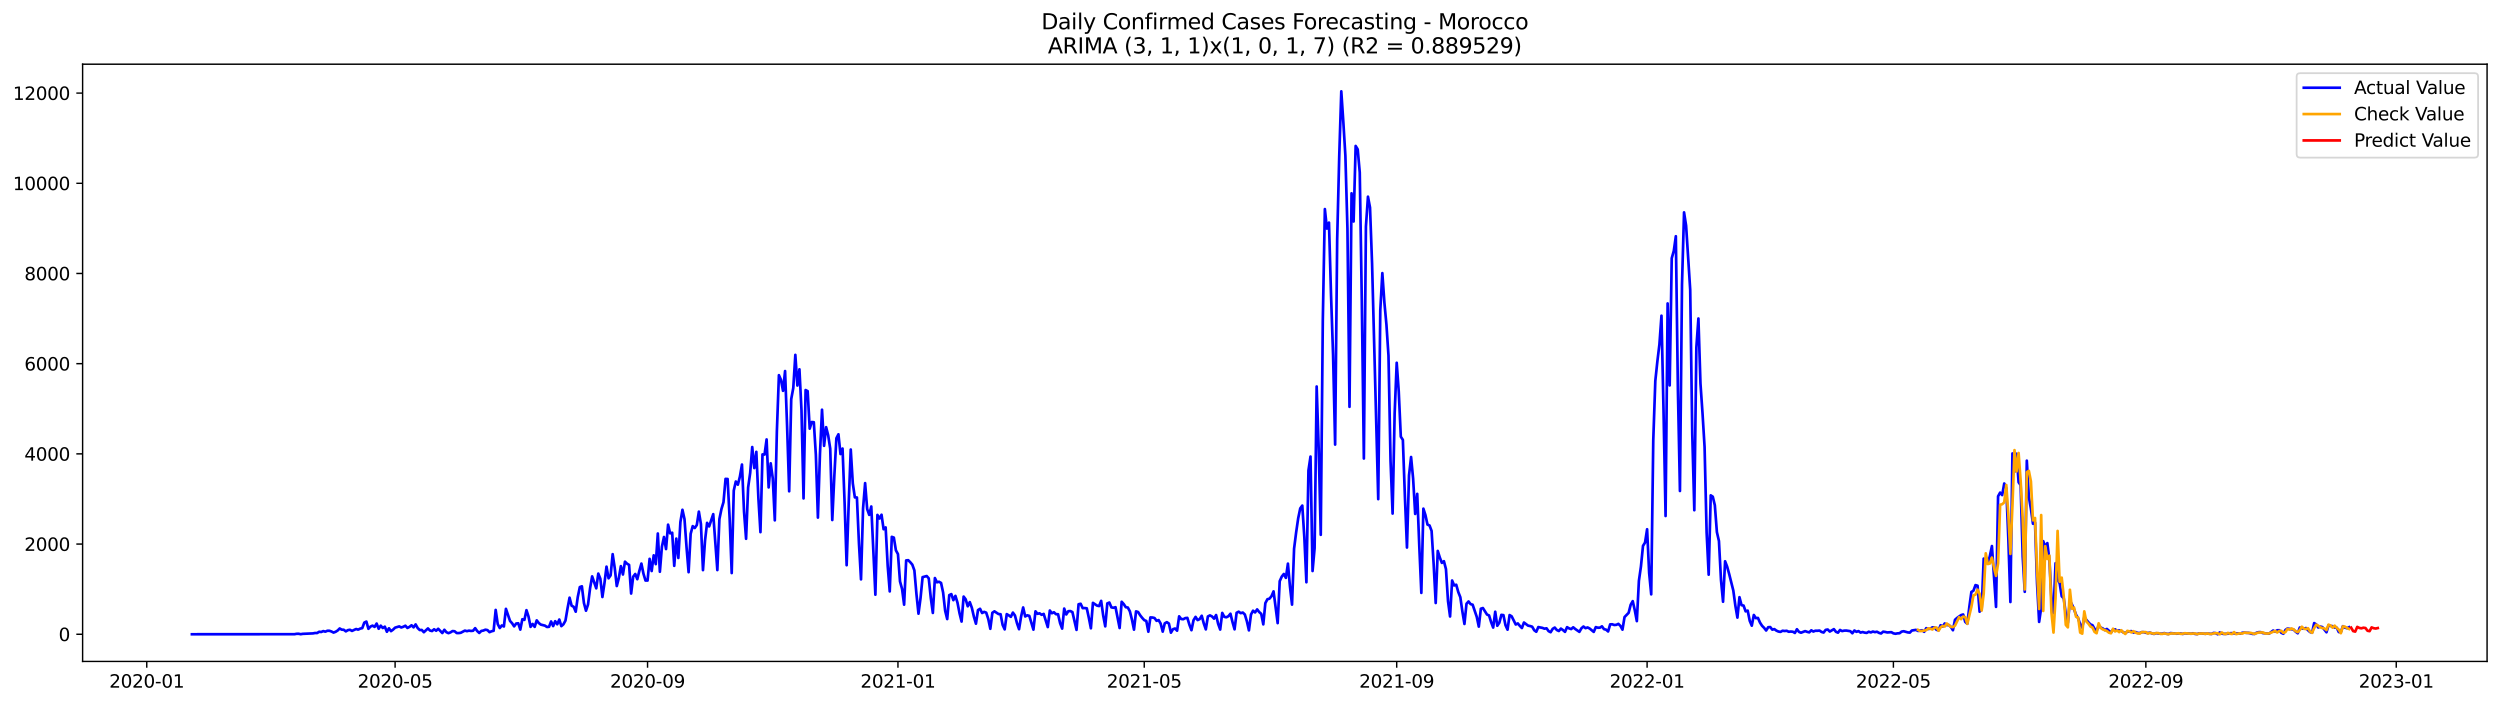 <?xml version="1.0" encoding="utf-8" standalone="no"?>
<!DOCTYPE svg PUBLIC "-//W3C//DTD SVG 1.1//EN"
  "http://www.w3.org/Graphics/SVG/1.1/DTD/svg11.dtd">
<svg xmlns:xlink="http://www.w3.org/1999/xlink" width="1392.412pt" height="392.274pt" viewBox="0 0 1392.412 392.274" xmlns="http://www.w3.org/2000/svg" version="1.1">
 <defs>
  <style type="text/css">*{stroke-linejoin: round; stroke-linecap: butt}</style>
 </defs>
 <g id="figure_1">
  <g id="patch_1">
   <path d="M 0 392.274 
L 1392.412 392.274 
L 1392.412 0 
L 0 0 
z
" style="fill: #ffffff"/>
  </g>
  <g id="axes_1">
   <g id="patch_2">
    <path d="M 46.013 368.396 
L 1385.213 368.396 
L 1385.213 35.755 
L 46.013 35.755 
z
" style="fill: #ffffff"/>
   </g>
   <g id="matplotlib.axis_1">
    <g id="xtick_1">
     <g id="line2d_1">
      <defs>
       <path id="ma3144eddbb" d="M 0 0 
L 0 3.5 
" style="stroke: #000000; stroke-width: 0.8"/>
      </defs>
      <g>
       <use xlink:href="#ma3144eddbb" x="81.736" y="368.396" style="stroke: #000000; stroke-width: 0.8"/>
      </g>
     </g>
     <g id="text_1">
      <!-- 2020-01 -->
      <g transform="translate(60.845 382.994)scale(0.1 -0.1)">
       <defs>
        <path id="DejaVuSans-32" d="M 1228 531 
L 3431 531 
L 3431 0 
L 469 0 
L 469 531 
Q 828 903 1448 1529 
Q 2069 2156 2228 2338 
Q 2531 2678 2651 2914 
Q 2772 3150 2772 3378 
Q 2772 3750 2511 3984 
Q 2250 4219 1831 4219 
Q 1534 4219 1204 4116 
Q 875 4013 500 3803 
L 500 4441 
Q 881 4594 1212 4672 
Q 1544 4750 1819 4750 
Q 2544 4750 2975 4387 
Q 3406 4025 3406 3419 
Q 3406 3131 3298 2873 
Q 3191 2616 2906 2266 
Q 2828 2175 2409 1742 
Q 1991 1309 1228 531 
z
" transform="scale(0.016)"/>
        <path id="DejaVuSans-30" d="M 2034 4250 
Q 1547 4250 1301 3770 
Q 1056 3291 1056 2328 
Q 1056 1369 1301 889 
Q 1547 409 2034 409 
Q 2525 409 2770 889 
Q 3016 1369 3016 2328 
Q 3016 3291 2770 3770 
Q 2525 4250 2034 4250 
z
M 2034 4750 
Q 2819 4750 3233 4129 
Q 3647 3509 3647 2328 
Q 3647 1150 3233 529 
Q 2819 -91 2034 -91 
Q 1250 -91 836 529 
Q 422 1150 422 2328 
Q 422 3509 836 4129 
Q 1250 4750 2034 4750 
z
" transform="scale(0.016)"/>
        <path id="DejaVuSans-2d" d="M 313 2009 
L 1997 2009 
L 1997 1497 
L 313 1497 
L 313 2009 
z
" transform="scale(0.016)"/>
        <path id="DejaVuSans-31" d="M 794 531 
L 1825 531 
L 1825 4091 
L 703 3866 
L 703 4441 
L 1819 4666 
L 2450 4666 
L 2450 531 
L 3481 531 
L 3481 0 
L 794 0 
L 794 531 
z
" transform="scale(0.016)"/>
       </defs>
       <use xlink:href="#DejaVuSans-32"/>
       <use xlink:href="#DejaVuSans-30" x="63.623"/>
       <use xlink:href="#DejaVuSans-32" x="127.246"/>
       <use xlink:href="#DejaVuSans-30" x="190.869"/>
       <use xlink:href="#DejaVuSans-2d" x="254.492"/>
       <use xlink:href="#DejaVuSans-30" x="290.576"/>
       <use xlink:href="#DejaVuSans-31" x="354.199"/>
      </g>
     </g>
    </g>
    <g id="xtick_2">
     <g id="line2d_2">
      <g>
       <use xlink:href="#ma3144eddbb" x="220.057" y="368.396" style="stroke: #000000; stroke-width: 0.8"/>
      </g>
     </g>
     <g id="text_2">
      <!-- 2020-05 -->
      <g transform="translate(199.166 382.994)scale(0.1 -0.1)">
       <defs>
        <path id="DejaVuSans-35" d="M 691 4666 
L 3169 4666 
L 3169 4134 
L 1269 4134 
L 1269 2991 
Q 1406 3038 1543 3061 
Q 1681 3084 1819 3084 
Q 2600 3084 3056 2656 
Q 3513 2228 3513 1497 
Q 3513 744 3044 326 
Q 2575 -91 1722 -91 
Q 1428 -91 1123 -41 
Q 819 9 494 109 
L 494 744 
Q 775 591 1075 516 
Q 1375 441 1709 441 
Q 2250 441 2565 725 
Q 2881 1009 2881 1497 
Q 2881 1984 2565 2268 
Q 2250 2553 1709 2553 
Q 1456 2553 1204 2497 
Q 953 2441 691 2322 
L 691 4666 
z
" transform="scale(0.016)"/>
       </defs>
       <use xlink:href="#DejaVuSans-32"/>
       <use xlink:href="#DejaVuSans-30" x="63.623"/>
       <use xlink:href="#DejaVuSans-32" x="127.246"/>
       <use xlink:href="#DejaVuSans-30" x="190.869"/>
       <use xlink:href="#DejaVuSans-2d" x="254.492"/>
       <use xlink:href="#DejaVuSans-30" x="290.576"/>
       <use xlink:href="#DejaVuSans-35" x="354.199"/>
      </g>
     </g>
    </g>
    <g id="xtick_3">
     <g id="line2d_3">
      <g>
       <use xlink:href="#ma3144eddbb" x="360.664" y="368.396" style="stroke: #000000; stroke-width: 0.8"/>
      </g>
     </g>
     <g id="text_3">
      <!-- 2020-09 -->
      <g transform="translate(339.773 382.994)scale(0.1 -0.1)">
       <defs>
        <path id="DejaVuSans-39" d="M 703 97 
L 703 672 
Q 941 559 1184 500 
Q 1428 441 1663 441 
Q 2288 441 2617 861 
Q 2947 1281 2994 2138 
Q 2813 1869 2534 1725 
Q 2256 1581 1919 1581 
Q 1219 1581 811 2004 
Q 403 2428 403 3163 
Q 403 3881 828 4315 
Q 1253 4750 1959 4750 
Q 2769 4750 3195 4129 
Q 3622 3509 3622 2328 
Q 3622 1225 3098 567 
Q 2575 -91 1691 -91 
Q 1453 -91 1209 -44 
Q 966 3 703 97 
z
M 1959 2075 
Q 2384 2075 2632 2365 
Q 2881 2656 2881 3163 
Q 2881 3666 2632 3958 
Q 2384 4250 1959 4250 
Q 1534 4250 1286 3958 
Q 1038 3666 1038 3163 
Q 1038 2656 1286 2365 
Q 1534 2075 1959 2075 
z
" transform="scale(0.016)"/>
       </defs>
       <use xlink:href="#DejaVuSans-32"/>
       <use xlink:href="#DejaVuSans-30" x="63.623"/>
       <use xlink:href="#DejaVuSans-32" x="127.246"/>
       <use xlink:href="#DejaVuSans-30" x="190.869"/>
       <use xlink:href="#DejaVuSans-2d" x="254.492"/>
       <use xlink:href="#DejaVuSans-30" x="290.576"/>
       <use xlink:href="#DejaVuSans-39" x="354.199"/>
      </g>
     </g>
    </g>
    <g id="xtick_4">
     <g id="line2d_4">
      <g>
       <use xlink:href="#ma3144eddbb" x="500.129" y="368.396" style="stroke: #000000; stroke-width: 0.8"/>
      </g>
     </g>
     <g id="text_4">
      <!-- 2021-01 -->
      <g transform="translate(479.237 382.994)scale(0.1 -0.1)">
       <use xlink:href="#DejaVuSans-32"/>
       <use xlink:href="#DejaVuSans-30" x="63.623"/>
       <use xlink:href="#DejaVuSans-32" x="127.246"/>
       <use xlink:href="#DejaVuSans-31" x="190.869"/>
       <use xlink:href="#DejaVuSans-2d" x="254.492"/>
       <use xlink:href="#DejaVuSans-30" x="290.576"/>
       <use xlink:href="#DejaVuSans-31" x="354.199"/>
      </g>
     </g>
    </g>
    <g id="xtick_5">
     <g id="line2d_5">
      <g>
       <use xlink:href="#ma3144eddbb" x="637.307" y="368.396" style="stroke: #000000; stroke-width: 0.8"/>
      </g>
     </g>
     <g id="text_5">
      <!-- 2021-05 -->
      <g transform="translate(616.415 382.994)scale(0.1 -0.1)">
       <use xlink:href="#DejaVuSans-32"/>
       <use xlink:href="#DejaVuSans-30" x="63.623"/>
       <use xlink:href="#DejaVuSans-32" x="127.246"/>
       <use xlink:href="#DejaVuSans-31" x="190.869"/>
       <use xlink:href="#DejaVuSans-2d" x="254.492"/>
       <use xlink:href="#DejaVuSans-30" x="290.576"/>
       <use xlink:href="#DejaVuSans-35" x="354.199"/>
      </g>
     </g>
    </g>
    <g id="xtick_6">
     <g id="line2d_6">
      <g>
       <use xlink:href="#ma3144eddbb" x="777.914" y="368.396" style="stroke: #000000; stroke-width: 0.8"/>
      </g>
     </g>
     <g id="text_6">
      <!-- 2021-09 -->
      <g transform="translate(757.023 382.994)scale(0.1 -0.1)">
       <use xlink:href="#DejaVuSans-32"/>
       <use xlink:href="#DejaVuSans-30" x="63.623"/>
       <use xlink:href="#DejaVuSans-32" x="127.246"/>
       <use xlink:href="#DejaVuSans-31" x="190.869"/>
       <use xlink:href="#DejaVuSans-2d" x="254.492"/>
       <use xlink:href="#DejaVuSans-30" x="290.576"/>
       <use xlink:href="#DejaVuSans-39" x="354.199"/>
      </g>
     </g>
    </g>
    <g id="xtick_7">
     <g id="line2d_7">
      <g>
       <use xlink:href="#ma3144eddbb" x="917.378" y="368.396" style="stroke: #000000; stroke-width: 0.8"/>
      </g>
     </g>
     <g id="text_7">
      <!-- 2022-01 -->
      <g transform="translate(896.487 382.994)scale(0.1 -0.1)">
       <use xlink:href="#DejaVuSans-32"/>
       <use xlink:href="#DejaVuSans-30" x="63.623"/>
       <use xlink:href="#DejaVuSans-32" x="127.246"/>
       <use xlink:href="#DejaVuSans-32" x="190.869"/>
       <use xlink:href="#DejaVuSans-2d" x="254.492"/>
       <use xlink:href="#DejaVuSans-30" x="290.576"/>
       <use xlink:href="#DejaVuSans-31" x="354.199"/>
      </g>
     </g>
    </g>
    <g id="xtick_8">
     <g id="line2d_8">
      <g>
       <use xlink:href="#ma3144eddbb" x="1054.556" y="368.396" style="stroke: #000000; stroke-width: 0.8"/>
      </g>
     </g>
     <g id="text_8">
      <!-- 2022-05 -->
      <g transform="translate(1033.665 382.994)scale(0.1 -0.1)">
       <use xlink:href="#DejaVuSans-32"/>
       <use xlink:href="#DejaVuSans-30" x="63.623"/>
       <use xlink:href="#DejaVuSans-32" x="127.246"/>
       <use xlink:href="#DejaVuSans-32" x="190.869"/>
       <use xlink:href="#DejaVuSans-2d" x="254.492"/>
       <use xlink:href="#DejaVuSans-30" x="290.576"/>
       <use xlink:href="#DejaVuSans-35" x="354.199"/>
      </g>
     </g>
    </g>
    <g id="xtick_9">
     <g id="line2d_9">
      <g>
       <use xlink:href="#ma3144eddbb" x="1195.164" y="368.396" style="stroke: #000000; stroke-width: 0.8"/>
      </g>
     </g>
     <g id="text_9">
      <!-- 2022-09 -->
      <g transform="translate(1174.272 382.994)scale(0.1 -0.1)">
       <use xlink:href="#DejaVuSans-32"/>
       <use xlink:href="#DejaVuSans-30" x="63.623"/>
       <use xlink:href="#DejaVuSans-32" x="127.246"/>
       <use xlink:href="#DejaVuSans-32" x="190.869"/>
       <use xlink:href="#DejaVuSans-2d" x="254.492"/>
       <use xlink:href="#DejaVuSans-30" x="290.576"/>
       <use xlink:href="#DejaVuSans-39" x="354.199"/>
      </g>
     </g>
    </g>
    <g id="xtick_10">
     <g id="line2d_10">
      <g>
       <use xlink:href="#ma3144eddbb" x="1334.628" y="368.396" style="stroke: #000000; stroke-width: 0.8"/>
      </g>
     </g>
     <g id="text_10">
      <!-- 2023-01 -->
      <g transform="translate(1313.737 382.994)scale(0.1 -0.1)">
       <defs>
        <path id="DejaVuSans-33" d="M 2597 2516 
Q 3050 2419 3304 2112 
Q 3559 1806 3559 1356 
Q 3559 666 3084 287 
Q 2609 -91 1734 -91 
Q 1441 -91 1130 -33 
Q 819 25 488 141 
L 488 750 
Q 750 597 1062 519 
Q 1375 441 1716 441 
Q 2309 441 2620 675 
Q 2931 909 2931 1356 
Q 2931 1769 2642 2001 
Q 2353 2234 1838 2234 
L 1294 2234 
L 1294 2753 
L 1863 2753 
Q 2328 2753 2575 2939 
Q 2822 3125 2822 3475 
Q 2822 3834 2567 4026 
Q 2313 4219 1838 4219 
Q 1578 4219 1281 4162 
Q 984 4106 628 3988 
L 628 4550 
Q 988 4650 1302 4700 
Q 1616 4750 1894 4750 
Q 2613 4750 3031 4423 
Q 3450 4097 3450 3541 
Q 3450 3153 3228 2886 
Q 3006 2619 2597 2516 
z
" transform="scale(0.016)"/>
       </defs>
       <use xlink:href="#DejaVuSans-32"/>
       <use xlink:href="#DejaVuSans-30" x="63.623"/>
       <use xlink:href="#DejaVuSans-32" x="127.246"/>
       <use xlink:href="#DejaVuSans-33" x="190.869"/>
       <use xlink:href="#DejaVuSans-2d" x="254.492"/>
       <use xlink:href="#DejaVuSans-30" x="290.576"/>
       <use xlink:href="#DejaVuSans-31" x="354.199"/>
      </g>
     </g>
    </g>
   </g>
   <g id="matplotlib.axis_2">
    <g id="ytick_1">
     <g id="line2d_11">
      <defs>
       <path id="m3692133402" d="M 0 0 
L -3.5 0 
" style="stroke: #000000; stroke-width: 0.8"/>
      </defs>
      <g>
       <use xlink:href="#m3692133402" x="46.013" y="353.254" style="stroke: #000000; stroke-width: 0.8"/>
      </g>
     </g>
     <g id="text_11">
      <!-- 0 -->
      <g transform="translate(32.65 357.053)scale(0.1 -0.1)">
       <use xlink:href="#DejaVuSans-30"/>
      </g>
     </g>
    </g>
    <g id="ytick_2">
     <g id="line2d_12">
      <g>
       <use xlink:href="#m3692133402" x="46.013" y="303.021" style="stroke: #000000; stroke-width: 0.8"/>
      </g>
     </g>
     <g id="text_12">
      <!-- 2000 -->
      <g transform="translate(13.562 306.82)scale(0.1 -0.1)">
       <use xlink:href="#DejaVuSans-32"/>
       <use xlink:href="#DejaVuSans-30" x="63.623"/>
       <use xlink:href="#DejaVuSans-30" x="127.246"/>
       <use xlink:href="#DejaVuSans-30" x="190.869"/>
      </g>
     </g>
    </g>
    <g id="ytick_3">
     <g id="line2d_13">
      <g>
       <use xlink:href="#m3692133402" x="46.013" y="252.788" style="stroke: #000000; stroke-width: 0.8"/>
      </g>
     </g>
     <g id="text_13">
      <!-- 4000 -->
      <g transform="translate(13.562 256.587)scale(0.1 -0.1)">
       <defs>
        <path id="DejaVuSans-34" d="M 2419 4116 
L 825 1625 
L 2419 1625 
L 2419 4116 
z
M 2253 4666 
L 3047 4666 
L 3047 1625 
L 3713 1625 
L 3713 1100 
L 3047 1100 
L 3047 0 
L 2419 0 
L 2419 1100 
L 313 1100 
L 313 1709 
L 2253 4666 
z
" transform="scale(0.016)"/>
       </defs>
       <use xlink:href="#DejaVuSans-34"/>
       <use xlink:href="#DejaVuSans-30" x="63.623"/>
       <use xlink:href="#DejaVuSans-30" x="127.246"/>
       <use xlink:href="#DejaVuSans-30" x="190.869"/>
      </g>
     </g>
    </g>
    <g id="ytick_4">
     <g id="line2d_14">
      <g>
       <use xlink:href="#m3692133402" x="46.013" y="202.554" style="stroke: #000000; stroke-width: 0.8"/>
      </g>
     </g>
     <g id="text_14">
      <!-- 6000 -->
      <g transform="translate(13.562 206.354)scale(0.1 -0.1)">
       <defs>
        <path id="DejaVuSans-36" d="M 2113 2584 
Q 1688 2584 1439 2293 
Q 1191 2003 1191 1497 
Q 1191 994 1439 701 
Q 1688 409 2113 409 
Q 2538 409 2786 701 
Q 3034 994 3034 1497 
Q 3034 2003 2786 2293 
Q 2538 2584 2113 2584 
z
M 3366 4563 
L 3366 3988 
Q 3128 4100 2886 4159 
Q 2644 4219 2406 4219 
Q 1781 4219 1451 3797 
Q 1122 3375 1075 2522 
Q 1259 2794 1537 2939 
Q 1816 3084 2150 3084 
Q 2853 3084 3261 2657 
Q 3669 2231 3669 1497 
Q 3669 778 3244 343 
Q 2819 -91 2113 -91 
Q 1303 -91 875 529 
Q 447 1150 447 2328 
Q 447 3434 972 4092 
Q 1497 4750 2381 4750 
Q 2619 4750 2861 4703 
Q 3103 4656 3366 4563 
z
" transform="scale(0.016)"/>
       </defs>
       <use xlink:href="#DejaVuSans-36"/>
       <use xlink:href="#DejaVuSans-30" x="63.623"/>
       <use xlink:href="#DejaVuSans-30" x="127.246"/>
       <use xlink:href="#DejaVuSans-30" x="190.869"/>
      </g>
     </g>
    </g>
    <g id="ytick_5">
     <g id="line2d_15">
      <g>
       <use xlink:href="#m3692133402" x="46.013" y="152.321" style="stroke: #000000; stroke-width: 0.8"/>
      </g>
     </g>
     <g id="text_15">
      <!-- 8000 -->
      <g transform="translate(13.562 156.121)scale(0.1 -0.1)">
       <defs>
        <path id="DejaVuSans-38" d="M 2034 2216 
Q 1584 2216 1326 1975 
Q 1069 1734 1069 1313 
Q 1069 891 1326 650 
Q 1584 409 2034 409 
Q 2484 409 2743 651 
Q 3003 894 3003 1313 
Q 3003 1734 2745 1975 
Q 2488 2216 2034 2216 
z
M 1403 2484 
Q 997 2584 770 2862 
Q 544 3141 544 3541 
Q 544 4100 942 4425 
Q 1341 4750 2034 4750 
Q 2731 4750 3128 4425 
Q 3525 4100 3525 3541 
Q 3525 3141 3298 2862 
Q 3072 2584 2669 2484 
Q 3125 2378 3379 2068 
Q 3634 1759 3634 1313 
Q 3634 634 3220 271 
Q 2806 -91 2034 -91 
Q 1263 -91 848 271 
Q 434 634 434 1313 
Q 434 1759 690 2068 
Q 947 2378 1403 2484 
z
M 1172 3481 
Q 1172 3119 1398 2916 
Q 1625 2713 2034 2713 
Q 2441 2713 2670 2916 
Q 2900 3119 2900 3481 
Q 2900 3844 2670 4047 
Q 2441 4250 2034 4250 
Q 1625 4250 1398 4047 
Q 1172 3844 1172 3481 
z
" transform="scale(0.016)"/>
       </defs>
       <use xlink:href="#DejaVuSans-38"/>
       <use xlink:href="#DejaVuSans-30" x="63.623"/>
       <use xlink:href="#DejaVuSans-30" x="127.246"/>
       <use xlink:href="#DejaVuSans-30" x="190.869"/>
      </g>
     </g>
    </g>
    <g id="ytick_6">
     <g id="line2d_16">
      <g>
       <use xlink:href="#m3692133402" x="46.013" y="102.088" style="stroke: #000000; stroke-width: 0.8"/>
      </g>
     </g>
     <g id="text_16">
      <!-- 10000 -->
      <g transform="translate(7.2 105.887)scale(0.1 -0.1)">
       <use xlink:href="#DejaVuSans-31"/>
       <use xlink:href="#DejaVuSans-30" x="63.623"/>
       <use xlink:href="#DejaVuSans-30" x="127.246"/>
       <use xlink:href="#DejaVuSans-30" x="190.869"/>
       <use xlink:href="#DejaVuSans-30" x="254.492"/>
      </g>
     </g>
    </g>
    <g id="ytick_7">
     <g id="line2d_17">
      <g>
       <use xlink:href="#m3692133402" x="46.013" y="51.855" style="stroke: #000000; stroke-width: 0.8"/>
      </g>
     </g>
     <g id="text_17">
      <!-- 12000 -->
      <g transform="translate(7.2 55.654)scale(0.1 -0.1)">
       <use xlink:href="#DejaVuSans-31"/>
       <use xlink:href="#DejaVuSans-32" x="63.623"/>
       <use xlink:href="#DejaVuSans-30" x="127.246"/>
       <use xlink:href="#DejaVuSans-30" x="190.869"/>
       <use xlink:href="#DejaVuSans-30" x="254.492"/>
      </g>
     </g>
    </g>
   </g>
   <g id="line2d_18">
    <path d="M 106.885 353.254 
L 164.043 353.229 
L 165.186 353.003 
L 166.329 352.978 
L 167.472 353.229 
L 168.615 353.028 
L 174.331 352.777 
L 175.474 352.551 
L 176.617 352.576 
L 177.761 351.872 
L 178.904 351.998 
L 180.047 351.496 
L 181.19 351.822 
L 182.333 351.32 
L 183.476 351.32 
L 184.619 351.722 
L 185.763 352.324 
L 186.906 351.898 
L 188.049 351.169 
L 189.192 350.039 
L 190.335 350.692 
L 191.478 350.767 
L 192.621 351.646 
L 193.765 350.968 
L 194.908 350.767 
L 196.051 351.395 
L 198.337 350.34 
L 199.48 350.692 
L 200.624 350.114 
L 201.767 349.838 
L 202.91 346.749 
L 204.053 346.196 
L 205.196 350.215 
L 206.339 348.984 
L 207.482 348.457 
L 208.626 349.16 
L 209.769 347.301 
L 210.912 350.19 
L 212.055 348.482 
L 213.198 349.763 
L 214.341 349.034 
L 215.484 351.872 
L 216.628 349.938 
L 217.771 351.521 
L 218.914 350.692 
L 220.057 349.587 
L 222.343 348.884 
L 223.487 349.486 
L 224.63 349.084 
L 225.773 348.507 
L 226.916 349.737 
L 228.059 349.16 
L 229.202 348.256 
L 230.345 349.411 
L 231.489 347.778 
L 232.632 349.813 
L 233.775 350.893 
L 234.918 350.868 
L 236.061 352.124 
L 238.347 350.014 
L 239.491 351.194 
L 240.634 351.471 
L 241.777 350.491 
L 242.92 351.295 
L 244.063 350.215 
L 246.35 352.576 
L 247.493 350.767 
L 248.636 352.124 
L 249.779 352.651 
L 250.922 352.199 
L 252.065 351.471 
L 253.208 351.596 
L 254.352 352.576 
L 255.495 352.601 
L 256.638 352.425 
L 258.924 351.219 
L 260.067 351.546 
L 261.21 351.244 
L 262.354 351.42 
L 263.497 351.295 
L 264.64 349.863 
L 265.783 351.471 
L 266.926 352.525 
L 268.069 351.42 
L 269.212 351.194 
L 270.356 350.717 
L 271.499 350.943 
L 272.642 352.098 
L 273.785 351.596 
L 274.928 351.32 
L 276.071 339.716 
L 277.215 347.577 
L 278.358 349.788 
L 279.501 348.356 
L 280.644 348.934 
L 281.787 339.113 
L 284.073 345.844 
L 285.217 347.125 
L 286.36 348.858 
L 287.503 347.276 
L 288.646 347.15 
L 289.789 350.667 
L 290.932 344.89 
L 292.075 345.242 
L 293.219 339.842 
L 294.362 343.383 
L 295.505 349.135 
L 296.648 347.527 
L 297.791 349.135 
L 298.934 345.518 
L 300.078 347 
L 301.221 347.879 
L 303.507 348.457 
L 304.65 349.21 
L 305.793 349.11 
L 306.936 346.146 
L 308.08 348.708 
L 309.223 345.995 
L 310.366 347.703 
L 311.509 345.066 
L 312.652 348.733 
L 313.795 347.728 
L 314.938 345.669 
L 316.082 338.937 
L 317.225 332.884 
L 318.368 337.355 
L 319.511 337.958 
L 320.654 340.696 
L 321.797 332.508 
L 322.941 326.982 
L 324.084 326.555 
L 325.227 335.848 
L 326.37 340.143 
L 327.513 336.702 
L 328.656 327.61 
L 329.799 321.029 
L 332.086 327.685 
L 333.229 319.472 
L 334.372 322.36 
L 335.515 332.508 
L 336.658 324.822 
L 337.801 315.604 
L 338.945 322.084 
L 340.088 320.452 
L 341.231 308.647 
L 342.374 316.282 
L 343.517 326.404 
L 344.66 321.984 
L 345.804 315.328 
L 346.947 319.974 
L 348.09 312.841 
L 349.233 313.946 
L 350.376 314.65 
L 351.519 330.574 
L 352.662 321.205 
L 353.806 319.698 
L 354.949 322.586 
L 356.092 317.99 
L 357.235 313.896 
L 358.378 319.522 
L 359.521 323.34 
L 360.664 323.34 
L 361.808 311.259 
L 362.951 318.04 
L 364.094 309.3 
L 365.237 314.198 
L 366.38 297.143 
L 367.523 318.442 
L 368.667 304.503 
L 369.81 299.077 
L 370.953 305.809 
L 372.096 292.221 
L 373.239 297.043 
L 374.382 296.716 
L 375.525 315.152 
L 376.669 299.982 
L 377.812 310.757 
L 378.955 290.764 
L 380.098 283.932 
L 381.241 289.156 
L 382.384 304.854 
L 383.527 318.693 
L 384.671 297.319 
L 385.814 293.049 
L 386.957 294.079 
L 388.1 292.396 
L 389.243 284.962 
L 390.386 291.869 
L 391.53 317.538 
L 392.673 301.112 
L 393.816 291.216 
L 394.959 293.2 
L 397.245 286.368 
L 399.532 317.513 
L 400.675 289.131 
L 401.818 283.53 
L 402.961 279.687 
L 404.104 266.727 
L 405.247 266.777 
L 406.39 288.88 
L 407.534 319.171 
L 408.677 273.258 
L 409.82 268.184 
L 410.963 269.942 
L 412.106 265.396 
L 413.249 258.74 
L 414.393 284.912 
L 415.536 300.082 
L 416.679 271.525 
L 417.822 263.412 
L 418.965 248.995 
L 420.108 260.699 
L 421.251 251.657 
L 422.395 277.402 
L 423.538 296.39 
L 424.681 253.089 
L 425.824 253.164 
L 426.967 244.75 
L 428.11 271.474 
L 429.253 258.062 
L 430.397 266.351 
L 431.54 289.809 
L 432.683 240.355 
L 433.826 208.959 
L 434.969 211.571 
L 436.112 217.675 
L 437.256 206.674 
L 438.399 237.818 
L 439.542 273.634 
L 440.685 222.296 
L 441.828 216.092 
L 442.971 197.657 
L 444.114 214.736 
L 445.258 205.694 
L 446.401 228.525 
L 447.544 277.603 
L 448.687 217.248 
L 449.83 217.85 
L 450.973 238.747 
L 452.116 235.055 
L 453.26 235.156 
L 454.403 253.315 
L 455.546 288.277 
L 456.689 252.813 
L 457.832 228.198 
L 458.975 248.317 
L 460.119 237.919 
L 461.262 242.44 
L 462.405 249.899 
L 463.548 289.634 
L 464.691 265.145 
L 465.834 244.097 
L 466.977 241.887 
L 468.121 252.888 
L 469.264 249.824 
L 470.407 279.939 
L 471.55 314.8 
L 472.693 280.416 
L 473.836 250.376 
L 474.979 269.239 
L 476.123 277.025 
L 477.266 277.075 
L 478.409 302.719 
L 479.552 322.687 
L 480.695 283.103 
L 481.838 269.088 
L 482.982 283.53 
L 484.125 286.77 
L 485.268 282.099 
L 487.554 331.227 
L 488.697 286.795 
L 489.84 288.805 
L 490.984 286.695 
L 492.127 294.757 
L 493.27 293.753 
L 494.413 315.152 
L 495.556 329.393 
L 496.699 299.002 
L 497.842 299.429 
L 498.986 306.512 
L 500.129 308.622 
L 501.272 323.842 
L 502.415 328.012 
L 503.558 336.777 
L 504.701 312.138 
L 505.845 312.012 
L 506.988 313.143 
L 508.131 314.499 
L 509.274 317.689 
L 510.417 330.774 
L 511.56 341.801 
L 512.703 333.135 
L 513.847 321.456 
L 516.133 320.828 
L 517.276 322.109 
L 518.419 333.01 
L 519.562 341.374 
L 520.705 321.959 
L 521.849 324.32 
L 522.992 324.018 
L 524.135 324.671 
L 525.278 330.021 
L 526.421 340.193 
L 527.564 344.79 
L 528.708 331.478 
L 529.851 330.9 
L 530.994 334.266 
L 532.137 331.88 
L 533.28 335.647 
L 534.423 341.549 
L 535.566 346.196 
L 536.71 332.281 
L 537.853 333.814 
L 538.996 337.682 
L 540.139 335.371 
L 541.282 338.51 
L 542.425 343.483 
L 543.568 347.377 
L 544.712 339.791 
L 545.855 339.088 
L 546.998 341.424 
L 548.141 340.796 
L 549.284 341.223 
L 550.427 344.739 
L 551.571 350.215 
L 552.714 341.298 
L 553.857 340.495 
L 556.143 342.002 
L 557.286 342.102 
L 558.429 348.055 
L 559.573 350.541 
L 560.716 342.052 
L 561.859 342.73 
L 563.002 343.559 
L 564.145 341.198 
L 565.288 342.805 
L 566.431 347.125 
L 567.575 350.441 
L 568.718 343.383 
L 569.861 338.335 
L 571.004 343.358 
L 572.147 342.705 
L 573.29 343.031 
L 575.577 350.692 
L 576.72 340.495 
L 577.863 341.876 
L 579.006 341.6 
L 580.149 342.429 
L 581.292 341.926 
L 583.579 349.26 
L 584.722 340.042 
L 585.865 341.549 
L 587.008 341.022 
L 588.151 342.102 
L 589.294 342.102 
L 590.438 347.075 
L 591.581 350.114 
L 592.724 338.962 
L 593.867 342.228 
L 595.01 340.419 
L 596.153 340.344 
L 597.296 340.922 
L 599.583 350.818 
L 600.726 336.551 
L 601.869 336.275 
L 603.012 338.711 
L 604.155 338.661 
L 605.299 338.812 
L 606.442 344.086 
L 607.585 349.938 
L 608.728 335.773 
L 611.014 337.305 
L 612.157 337.556 
L 613.301 334.668 
L 614.444 342.856 
L 615.587 348.858 
L 616.73 336.074 
L 617.873 335.597 
L 619.016 338.284 
L 620.159 338.51 
L 621.303 338.184 
L 623.589 349.788 
L 624.732 335.17 
L 625.875 336.451 
L 627.018 338.184 
L 628.162 338.385 
L 629.305 340.52 
L 630.448 345.066 
L 631.591 350.692 
L 632.734 340.52 
L 633.877 340.871 
L 635.02 342.68 
L 636.164 344.136 
L 637.307 345.392 
L 638.45 345.87 
L 639.593 351.847 
L 640.736 343.885 
L 641.879 343.936 
L 643.022 344.212 
L 644.166 345.769 
L 645.309 345.367 
L 646.452 347.326 
L 647.595 351.797 
L 648.738 347.176 
L 649.881 346.523 
L 651.025 347.276 
L 652.168 352.375 
L 653.311 350.441 
L 654.454 350.064 
L 655.597 351.27 
L 656.74 343.283 
L 657.883 344.764 
L 659.027 344.89 
L 660.17 344.262 
L 661.313 344.136 
L 662.456 347.954 
L 663.599 350.993 
L 664.742 345.468 
L 665.885 343.584 
L 667.029 345.367 
L 668.172 344.815 
L 669.315 342.956 
L 670.458 347.226 
L 671.601 350.541 
L 672.744 343.358 
L 673.888 342.755 
L 675.031 343.333 
L 676.174 344.563 
L 677.317 342.554 
L 678.46 347.452 
L 679.603 350.642 
L 680.746 341.374 
L 681.89 343.559 
L 683.033 343.81 
L 684.176 343.207 
L 685.319 341.826 
L 686.462 346.472 
L 687.605 350.516 
L 688.748 341.298 
L 689.892 340.696 
L 691.035 341.499 
L 692.178 341.173 
L 693.321 342.228 
L 694.464 346.02 
L 695.607 351.094 
L 696.751 342.278 
L 697.894 340.143 
L 699.037 341.097 
L 700.18 339.415 
L 701.323 340.871 
L 702.466 341.901 
L 703.609 347.753 
L 704.753 335.923 
L 705.896 333.763 
L 707.039 333.437 
L 708.182 332.055 
L 709.325 329.368 
L 711.611 347.05 
L 712.755 323.692 
L 713.898 321.13 
L 715.041 319.698 
L 716.184 321.858 
L 717.327 313.921 
L 718.47 326.706 
L 719.614 336.752 
L 720.757 305.608 
L 721.9 296.566 
L 723.043 288.679 
L 724.186 283.153 
L 725.329 281.596 
L 726.472 299.404 
L 727.616 324.294 
L 728.759 262.056 
L 729.902 254.295 
L 731.045 318.04 
L 732.188 305.281 
L 733.331 215.263 
L 734.474 250.025 
L 735.618 297.872 
L 736.761 178.166 
L 737.904 116.455 
L 739.047 127.33 
L 740.19 123.99 
L 741.333 164.151 
L 742.477 197.807 
L 743.62 247.614 
L 744.763 133.233 
L 745.906 86.943 
L 747.049 50.876 
L 748.192 67.98 
L 749.335 86.792 
L 750.479 127.456 
L 751.622 226.591 
L 752.765 107.664 
L 753.908 123.362 
L 755.051 81.292 
L 756.194 83.201 
L 757.337 96.06 
L 758.481 167.894 
L 759.624 255.375 
L 760.767 126.175 
L 761.91 109.548 
L 763.053 115.601 
L 764.196 146.896 
L 767.626 278.005 
L 768.769 172.816 
L 769.912 152.12 
L 771.055 168.471 
L 772.198 180.879 
L 773.342 198.159 
L 774.485 256.781 
L 775.628 286.042 
L 776.771 230.208 
L 777.914 202.052 
L 779.057 218.051 
L 780.2 243.218 
L 781.344 245.001 
L 782.487 276.824 
L 783.63 304.955 
L 784.773 264.743 
L 785.916 254.546 
L 787.059 266.577 
L 788.203 286.243 
L 789.346 275.066 
L 790.489 304.201 
L 791.632 330.222 
L 792.775 283.304 
L 793.918 286.896 
L 795.061 292.17 
L 796.205 292.673 
L 797.348 295.712 
L 798.491 314.198 
L 799.634 335.848 
L 800.777 306.838 
L 801.92 310.505 
L 803.063 313.494 
L 804.207 312.565 
L 805.35 316.985 
L 806.493 334.818 
L 807.636 343.358 
L 808.779 323.315 
L 809.922 326.078 
L 811.066 325.676 
L 812.209 329.745 
L 813.352 332.633 
L 814.495 340.595 
L 815.638 347.527 
L 816.781 336.275 
L 817.924 334.994 
L 819.068 336.476 
L 820.211 336.802 
L 822.497 343.559 
L 823.64 349.009 
L 824.783 339.038 
L 825.926 338.661 
L 828.213 342.278 
L 829.356 342.78 
L 830.499 346.497 
L 831.642 349.537 
L 832.785 340.721 
L 833.929 348.532 
L 835.072 346.849 
L 836.215 342.454 
L 837.358 342.604 
L 838.501 348.205 
L 839.644 350.717 
L 840.787 342.579 
L 841.931 343.257 
L 844.217 347.829 
L 845.36 347.226 
L 846.503 348.607 
L 847.646 349.788 
L 848.789 346.724 
L 851.076 348.457 
L 852.219 348.683 
L 853.362 349.034 
L 854.505 351.018 
L 855.648 351.872 
L 856.792 349.26 
L 859.078 349.712 
L 860.221 350.164 
L 861.364 349.938 
L 862.507 351.521 
L 863.65 352.124 
L 864.794 350.24 
L 865.937 349.537 
L 867.08 350.893 
L 868.223 351.445 
L 869.366 350.114 
L 870.509 350.918 
L 871.652 351.923 
L 872.796 349.311 
L 873.939 349.989 
L 875.082 350.365 
L 876.225 349.386 
L 877.368 350.34 
L 879.654 351.923 
L 880.798 349.938 
L 881.941 348.959 
L 883.084 349.863 
L 884.227 349.461 
L 885.37 350.064 
L 887.657 351.948 
L 888.8 349.285 
L 889.943 349.612 
L 891.086 349.587 
L 892.229 348.858 
L 893.372 350.416 
L 894.515 350.692 
L 895.659 351.697 
L 896.802 347.753 
L 897.945 347.703 
L 899.088 348.105 
L 900.231 348.004 
L 901.374 347.477 
L 902.517 348.582 
L 903.661 350.692 
L 904.804 343.684 
L 907.09 341.323 
L 908.233 336.828 
L 909.376 334.818 
L 910.52 339.892 
L 911.663 345.945 
L 912.806 323.516 
L 913.949 315.478 
L 915.092 304.025 
L 916.235 302.167 
L 917.378 294.782 
L 918.522 319.171 
L 919.665 331.026 
L 920.808 245.278 
L 921.951 212.149 
L 923.094 201.299 
L 924.237 191.805 
L 925.38 175.83 
L 926.524 228.6 
L 927.667 287.398 
L 928.81 168.999 
L 929.953 214.661 
L 931.096 143.832 
L 932.239 139.738 
L 933.383 131.575 
L 934.526 216.921 
L 935.669 273.458 
L 936.812 158.45 
L 937.955 118.288 
L 939.098 125.673 
L 941.385 161.413 
L 942.528 241.862 
L 943.671 284.183 
L 944.814 193.462 
L 945.957 177.388 
L 947.1 213.606 
L 948.243 230.208 
L 949.387 248.92 
L 950.53 296.616 
L 951.673 320.075 
L 952.816 275.895 
L 953.959 276.623 
L 955.102 281.395 
L 956.246 296.34 
L 957.389 301.338 
L 958.532 323.064 
L 959.675 335.145 
L 960.818 312.615 
L 961.961 315.604 
L 963.104 319.773 
L 965.391 328.916 
L 966.534 337.33 
L 967.677 343.986 
L 968.82 332.608 
L 969.963 337.054 
L 971.106 337.28 
L 972.25 340.495 
L 973.393 340.093 
L 974.536 345.769 
L 975.679 348.482 
L 976.822 342.529 
L 977.965 344.287 
L 979.109 344.162 
L 980.252 346.749 
L 981.395 348.532 
L 982.538 349.687 
L 983.681 351.169 
L 984.824 349.336 
L 985.967 349.26 
L 987.111 350.692 
L 988.254 350.391 
L 989.397 351.244 
L 990.54 351.747 
L 991.683 351.948 
L 992.826 351.295 
L 993.969 351.445 
L 995.113 351.32 
L 996.256 351.872 
L 997.399 351.747 
L 998.542 351.847 
L 999.685 352.525 
L 1000.828 350.466 
L 1001.972 351.948 
L 1003.115 352.4 
L 1005.401 351.496 
L 1006.544 351.923 
L 1007.687 352.199 
L 1008.83 351.069 
L 1009.974 351.747 
L 1011.117 351.295 
L 1012.26 351.32 
L 1013.403 351.194 
L 1014.546 351.973 
L 1015.689 352.299 
L 1016.832 350.818 
L 1017.976 350.617 
L 1019.119 351.747 
L 1021.405 350.416 
L 1022.548 351.898 
L 1023.691 352.375 
L 1024.835 350.868 
L 1025.978 351.496 
L 1027.121 351.244 
L 1028.264 351.194 
L 1030.55 351.546 
L 1031.693 352.701 
L 1032.837 351.169 
L 1033.98 351.898 
L 1035.123 351.496 
L 1036.266 352.324 
L 1037.409 352.023 
L 1038.552 352.35 
L 1039.695 352.5 
L 1040.839 351.847 
L 1041.982 352.249 
L 1043.125 351.747 
L 1044.268 352.073 
L 1045.411 351.847 
L 1046.554 352.5 
L 1047.698 352.827 
L 1048.841 351.822 
L 1049.984 351.973 
L 1051.127 352.249 
L 1053.413 352.098 
L 1054.556 352.751 
L 1055.7 352.978 
L 1056.843 352.751 
L 1057.986 352.701 
L 1059.129 351.797 
L 1060.272 351.571 
L 1062.558 352.224 
L 1063.702 352.35 
L 1064.845 351.169 
L 1067.131 350.818 
L 1068.274 351.42 
L 1070.561 351.018 
L 1071.704 351.898 
L 1072.847 349.863 
L 1073.99 350.34 
L 1075.133 350.139 
L 1076.276 349.411 
L 1077.419 349.411 
L 1078.563 350.792 
L 1079.706 351.044 
L 1080.849 348.23 
L 1081.992 348.984 
L 1083.135 347.251 
L 1084.278 348.18 
L 1085.421 348.105 
L 1086.565 349.185 
L 1087.708 351.018 
L 1088.851 345.217 
L 1089.994 344.187 
L 1092.28 342.579 
L 1093.424 342.253 
L 1094.567 346.372 
L 1095.71 347.402 
L 1096.853 338.008 
L 1097.996 329.694 
L 1099.139 328.991 
L 1100.282 325.877 
L 1101.426 326.228 
L 1102.569 340.696 
L 1103.712 339.163 
L 1104.855 311.133 
L 1105.998 312.264 
L 1107.141 313.871 
L 1108.284 309.702 
L 1109.428 304.126 
L 1111.714 338.008 
L 1112.857 276.422 
L 1114 274.363 
L 1115.143 275.744 
L 1116.287 269.289 
L 1117.43 272.002 
L 1118.573 300.082 
L 1119.716 335.295 
L 1120.859 252.562 
L 1122.002 262.734 
L 1123.145 252.712 
L 1124.289 268.611 
L 1125.432 270.218 
L 1126.575 310.053 
L 1127.718 329.619 
L 1128.861 256.58 
L 1130.004 276.824 
L 1131.147 283.38 
L 1132.291 291.693 
L 1133.434 291.065 
L 1134.577 325.123 
L 1135.72 346.372 
L 1136.863 338.51 
L 1138.006 301.413 
L 1139.15 304.452 
L 1140.293 302.493 
L 1141.436 311.711 
L 1142.579 333.487 
L 1143.722 341.474 
L 1144.865 313.695 
L 1146.008 322.888 
L 1147.152 324.847 
L 1148.295 332.106 
L 1149.438 333.236 
L 1150.581 342.102 
L 1151.724 346.874 
L 1152.867 334.592 
L 1154.01 336.702 
L 1155.154 339.339 
L 1156.297 342.429 
L 1157.44 344.363 
L 1158.583 347.753 
L 1159.726 349.562 
L 1160.869 343.86 
L 1163.156 346.573 
L 1164.299 347.778 
L 1165.442 348.205 
L 1166.585 350.215 
L 1167.728 351.395 
L 1168.871 348.457 
L 1170.015 349.537 
L 1171.158 350.014 
L 1172.301 350.943 
L 1173.444 350.315 
L 1175.73 352.299 
L 1176.873 350.742 
L 1178.017 350.516 
L 1179.16 351.27 
L 1180.303 351.094 
L 1181.446 351.295 
L 1182.589 352.199 
L 1183.732 352.626 
L 1184.875 351.797 
L 1187.162 351.496 
L 1188.305 352.324 
L 1189.448 352.023 
L 1190.591 352.5 
L 1191.734 352.601 
L 1192.878 352.098 
L 1194.021 352.073 
L 1195.164 352.425 
L 1196.307 352.576 
L 1197.45 352.35 
L 1198.593 352.802 
L 1199.736 353.078 
L 1200.88 352.651 
L 1203.166 352.952 
L 1204.309 352.927 
L 1205.452 352.601 
L 1206.595 352.978 
L 1207.738 353.128 
L 1208.882 352.601 
L 1212.311 352.952 
L 1213.454 352.777 
L 1214.597 352.827 
L 1215.741 353.103 
L 1216.884 352.701 
L 1218.027 352.877 
L 1219.17 352.802 
L 1220.313 353.003 
L 1221.456 352.701 
L 1222.599 353.078 
L 1223.743 353.153 
L 1224.886 352.751 
L 1228.315 353.003 
L 1229.458 352.852 
L 1231.745 353.103 
L 1232.888 352.5 
L 1234.031 352.651 
L 1235.174 353.254 
L 1236.317 352.249 
L 1237.46 352.902 
L 1238.604 353.078 
L 1240.89 352.952 
L 1242.033 352.676 
L 1243.176 352.651 
L 1244.319 352.802 
L 1245.462 352.726 
L 1246.606 352.777 
L 1247.749 352.952 
L 1248.892 352.425 
L 1250.035 352.35 
L 1251.178 352.475 
L 1252.321 352.475 
L 1254.608 353.078 
L 1255.751 353.078 
L 1256.894 352.375 
L 1258.037 352.098 
L 1259.18 352.098 
L 1260.323 352.601 
L 1262.61 352.827 
L 1263.753 352.952 
L 1266.039 351.194 
L 1267.182 351.847 
L 1268.325 351.044 
L 1269.469 351.018 
L 1270.612 352.425 
L 1271.755 352.978 
L 1272.898 350.868 
L 1274.041 350.064 
L 1277.471 350.667 
L 1278.614 351.847 
L 1279.757 352.701 
L 1280.9 349.511 
L 1282.043 350.014 
L 1283.186 350.19 
L 1284.33 349.788 
L 1285.473 351.018 
L 1286.616 352.023 
L 1287.759 352.375 
L 1288.902 347.05 
L 1290.045 347.753 
L 1291.188 349.486 
L 1292.332 348.984 
L 1293.475 349.26 
L 1295.761 352.149 
L 1296.904 348.256 
L 1298.047 348.632 
L 1299.19 348.758 
L 1300.334 349.511 
L 1301.477 349.612 
L 1302.62 352.023 
L 1303.763 352.098 
L 1304.906 348.758 
L 1306.049 349.562 
L 1307.193 349.888 
L 1308.336 349.336 
L 1308.336 349.336 
" clip-path="url(#p6fd21f7868)" style="fill: none; stroke: #0000ff; stroke-width: 1.5; stroke-linecap: square"/>
   </g>
   <g id="line2d_19">
    <path d="M 1068.274 350.818 
L 1069.417 351.509 
L 1070.561 351.421 
L 1072.847 350.987 
L 1073.99 349.952 
L 1075.133 350.161 
L 1076.276 350.615 
L 1077.419 349.517 
L 1078.563 349.511 
L 1079.706 351.302 
L 1080.849 349.395 
L 1081.992 348.652 
L 1083.135 348.956 
L 1084.278 347.285 
L 1086.565 349.127 
L 1087.708 349.295 
L 1088.851 348.485 
L 1091.137 343.748 
L 1092.28 344.847 
L 1093.424 343.405 
L 1094.567 343.727 
L 1095.71 347.457 
L 1097.996 337.976 
L 1099.139 331.59 
L 1100.282 331.168 
L 1101.426 328.405 
L 1102.569 330.787 
L 1103.712 340.062 
L 1104.855 330.677 
L 1105.998 308.176 
L 1107.141 314.138 
L 1108.284 313.855 
L 1109.428 310.582 
L 1110.571 316.114 
L 1111.714 320.748 
L 1112.857 313.844 
L 1114 281.118 
L 1115.143 280.847 
L 1116.287 279.82 
L 1117.43 270.144 
L 1118.573 286.609 
L 1119.716 308.508 
L 1120.859 281.365 
L 1122.002 250.717 
L 1123.145 262.553 
L 1124.289 252.29 
L 1125.432 267.878 
L 1126.575 288.863 
L 1127.718 328.286 
L 1128.861 262.935 
L 1130.004 262.253 
L 1131.147 268.095 
L 1132.291 289.804 
L 1133.434 288.512 
L 1134.577 317.853 
L 1135.72 339.179 
L 1136.863 286.871 
L 1138.006 340.261 
L 1139.15 304.192 
L 1140.293 311.326 
L 1141.436 309.464 
L 1142.579 341.139 
L 1143.722 352.313 
L 1144.865 333.099 
L 1146.008 295.705 
L 1147.152 324.001 
L 1148.295 321.72 
L 1149.438 332.138 
L 1150.581 348.059 
L 1151.724 349.413 
L 1152.867 328.475 
L 1154.01 339.068 
L 1155.154 338.359 
L 1156.297 343.509 
L 1157.44 343.912 
L 1158.583 352.303 
L 1159.726 352.926 
L 1160.869 340.505 
L 1162.013 346.143 
L 1163.156 347.322 
L 1164.299 348.944 
L 1165.442 349.557 
L 1166.585 351.952 
L 1167.728 352.694 
L 1168.871 347.15 
L 1170.015 349.749 
L 1171.158 350.538 
L 1173.444 351.439 
L 1174.587 352.366 
L 1175.73 352.71 
L 1176.873 350.187 
L 1178.017 351.692 
L 1179.16 351.129 
L 1180.303 352.063 
L 1181.446 351.001 
L 1182.589 352.204 
L 1183.732 353.093 
L 1184.875 351.344 
L 1186.019 351.674 
L 1187.162 352.233 
L 1188.305 351.55 
L 1189.448 352.371 
L 1190.591 352.779 
L 1191.734 352.908 
L 1192.878 352.034 
L 1194.021 352.103 
L 1195.164 352.027 
L 1196.307 352.897 
L 1197.45 352.364 
L 1198.593 352.751 
L 1199.736 352.943 
L 1200.88 352.637 
L 1202.023 352.593 
L 1203.166 352.986 
L 1204.309 353.077 
L 1205.452 352.763 
L 1207.738 353.247 
L 1208.882 352.849 
L 1210.025 352.797 
L 1211.168 352.901 
L 1213.454 352.709 
L 1214.597 353.047 
L 1215.741 352.964 
L 1216.884 352.694 
L 1220.313 352.941 
L 1222.599 352.798 
L 1223.743 353.241 
L 1224.886 352.823 
L 1226.029 352.878 
L 1227.172 352.808 
L 1228.315 353.04 
L 1229.458 352.784 
L 1230.601 353.101 
L 1231.745 353.066 
L 1232.888 352.796 
L 1234.031 352.641 
L 1235.174 352.727 
L 1236.317 353.276 
L 1237.46 352.254 
L 1238.604 352.972 
L 1239.747 353.166 
L 1240.89 352.5 
L 1242.033 352.96 
L 1243.176 353.106 
L 1244.319 352.061 
L 1245.462 353.2 
L 1246.606 352.908 
L 1247.749 352.746 
L 1248.892 352.893 
L 1250.035 352.337 
L 1252.321 352.552 
L 1253.464 352.473 
L 1255.751 353.075 
L 1256.894 352.606 
L 1258.037 352.313 
L 1260.323 352.227 
L 1261.467 352.797 
L 1262.61 352.871 
L 1263.753 352.805 
L 1266.039 351.895 
L 1267.182 351.409 
L 1268.325 352.271 
L 1269.469 351.405 
L 1270.612 351.373 
L 1271.755 352.48 
L 1272.898 352.035 
L 1274.041 350.274 
L 1275.184 350.668 
L 1276.327 350.036 
L 1277.471 350.559 
L 1278.614 351.588 
L 1279.757 352.067 
L 1280.9 350.934 
L 1282.043 349.068 
L 1283.186 350.17 
L 1284.33 350.368 
L 1285.473 349.901 
L 1286.616 351.759 
L 1287.759 352.48 
L 1288.902 349.843 
L 1290.045 347.926 
L 1291.188 348.448 
L 1292.332 349.417 
L 1293.475 349.799 
L 1294.618 350.017 
L 1295.761 350.946 
L 1296.904 347.903 
L 1298.047 348.421 
L 1299.19 349.581 
L 1300.334 348.487 
L 1301.477 349.725 
L 1302.62 350.704 
L 1303.763 352.666 
L 1304.906 348.883 
L 1306.049 349.03 
L 1307.193 349.761 
L 1308.336 350.32 
L 1308.336 350.32 
" clip-path="url(#p6fd21f7868)" style="fill: none; stroke: #ffa500; stroke-width: 1.5; stroke-linecap: square"/>
   </g>
   <g id="line2d_20">
    <path d="M 1309.479 349.569 
L 1310.622 351.497 
L 1311.765 351.783 
L 1312.908 349.163 
L 1314.051 349.73 
L 1315.195 349.956 
L 1316.338 349.613 
L 1317.481 349.788 
L 1318.624 351.311 
L 1319.767 351.528 
L 1320.91 349.442 
L 1322.053 349.895 
L 1323.197 350.076 
L 1324.34 349.804 
" clip-path="url(#p6fd21f7868)" style="fill: none; stroke: #ff0000; stroke-width: 1.5; stroke-linecap: square"/>
   </g>
   <g id="patch_3">
    <path d="M 46.013 368.396 
L 46.013 35.755 
" style="fill: none; stroke: #000000; stroke-width: 0.8; stroke-linejoin: miter; stroke-linecap: square"/>
   </g>
   <g id="patch_4">
    <path d="M 1385.213 368.396 
L 1385.213 35.755 
" style="fill: none; stroke: #000000; stroke-width: 0.8; stroke-linejoin: miter; stroke-linecap: square"/>
   </g>
   <g id="patch_5">
    <path d="M 46.013 368.396 
L 1385.213 368.396 
" style="fill: none; stroke: #000000; stroke-width: 0.8; stroke-linejoin: miter; stroke-linecap: square"/>
   </g>
   <g id="patch_6">
    <path d="M 46.013 35.755 
L 1385.213 35.755 
" style="fill: none; stroke: #000000; stroke-width: 0.8; stroke-linejoin: miter; stroke-linecap: square"/>
   </g>
   <g id="text_18">
    <!-- Daily Confirmed Cases Forecasting - Morocco -->
    <g transform="translate(579.992 16.318)scale(0.12 -0.12)">
     <defs>
      <path id="DejaVuSans-44" d="M 1259 4147 
L 1259 519 
L 2022 519 
Q 2988 519 3436 956 
Q 3884 1394 3884 2338 
Q 3884 3275 3436 3711 
Q 2988 4147 2022 4147 
L 1259 4147 
z
M 628 4666 
L 1925 4666 
Q 3281 4666 3915 4102 
Q 4550 3538 4550 2338 
Q 4550 1131 3912 565 
Q 3275 0 1925 0 
L 628 0 
L 628 4666 
z
" transform="scale(0.016)"/>
      <path id="DejaVuSans-61" d="M 2194 1759 
Q 1497 1759 1228 1600 
Q 959 1441 959 1056 
Q 959 750 1161 570 
Q 1363 391 1709 391 
Q 2188 391 2477 730 
Q 2766 1069 2766 1631 
L 2766 1759 
L 2194 1759 
z
M 3341 1997 
L 3341 0 
L 2766 0 
L 2766 531 
Q 2569 213 2275 61 
Q 1981 -91 1556 -91 
Q 1019 -91 701 211 
Q 384 513 384 1019 
Q 384 1609 779 1909 
Q 1175 2209 1959 2209 
L 2766 2209 
L 2766 2266 
Q 2766 2663 2505 2880 
Q 2244 3097 1772 3097 
Q 1472 3097 1187 3025 
Q 903 2953 641 2809 
L 641 3341 
Q 956 3463 1253 3523 
Q 1550 3584 1831 3584 
Q 2591 3584 2966 3190 
Q 3341 2797 3341 1997 
z
" transform="scale(0.016)"/>
      <path id="DejaVuSans-69" d="M 603 3500 
L 1178 3500 
L 1178 0 
L 603 0 
L 603 3500 
z
M 603 4863 
L 1178 4863 
L 1178 4134 
L 603 4134 
L 603 4863 
z
" transform="scale(0.016)"/>
      <path id="DejaVuSans-6c" d="M 603 4863 
L 1178 4863 
L 1178 0 
L 603 0 
L 603 4863 
z
" transform="scale(0.016)"/>
      <path id="DejaVuSans-79" d="M 2059 -325 
Q 1816 -950 1584 -1140 
Q 1353 -1331 966 -1331 
L 506 -1331 
L 506 -850 
L 844 -850 
Q 1081 -850 1212 -737 
Q 1344 -625 1503 -206 
L 1606 56 
L 191 3500 
L 800 3500 
L 1894 763 
L 2988 3500 
L 3597 3500 
L 2059 -325 
z
" transform="scale(0.016)"/>
      <path id="DejaVuSans-20" transform="scale(0.016)"/>
      <path id="DejaVuSans-43" d="M 4122 4306 
L 4122 3641 
Q 3803 3938 3442 4084 
Q 3081 4231 2675 4231 
Q 1875 4231 1450 3742 
Q 1025 3253 1025 2328 
Q 1025 1406 1450 917 
Q 1875 428 2675 428 
Q 3081 428 3442 575 
Q 3803 722 4122 1019 
L 4122 359 
Q 3791 134 3420 21 
Q 3050 -91 2638 -91 
Q 1578 -91 968 557 
Q 359 1206 359 2328 
Q 359 3453 968 4101 
Q 1578 4750 2638 4750 
Q 3056 4750 3426 4639 
Q 3797 4528 4122 4306 
z
" transform="scale(0.016)"/>
      <path id="DejaVuSans-6f" d="M 1959 3097 
Q 1497 3097 1228 2736 
Q 959 2375 959 1747 
Q 959 1119 1226 758 
Q 1494 397 1959 397 
Q 2419 397 2687 759 
Q 2956 1122 2956 1747 
Q 2956 2369 2687 2733 
Q 2419 3097 1959 3097 
z
M 1959 3584 
Q 2709 3584 3137 3096 
Q 3566 2609 3566 1747 
Q 3566 888 3137 398 
Q 2709 -91 1959 -91 
Q 1206 -91 779 398 
Q 353 888 353 1747 
Q 353 2609 779 3096 
Q 1206 3584 1959 3584 
z
" transform="scale(0.016)"/>
      <path id="DejaVuSans-6e" d="M 3513 2113 
L 3513 0 
L 2938 0 
L 2938 2094 
Q 2938 2591 2744 2837 
Q 2550 3084 2163 3084 
Q 1697 3084 1428 2787 
Q 1159 2491 1159 1978 
L 1159 0 
L 581 0 
L 581 3500 
L 1159 3500 
L 1159 2956 
Q 1366 3272 1645 3428 
Q 1925 3584 2291 3584 
Q 2894 3584 3203 3211 
Q 3513 2838 3513 2113 
z
" transform="scale(0.016)"/>
      <path id="DejaVuSans-66" d="M 2375 4863 
L 2375 4384 
L 1825 4384 
Q 1516 4384 1395 4259 
Q 1275 4134 1275 3809 
L 1275 3500 
L 2222 3500 
L 2222 3053 
L 1275 3053 
L 1275 0 
L 697 0 
L 697 3053 
L 147 3053 
L 147 3500 
L 697 3500 
L 697 3744 
Q 697 4328 969 4595 
Q 1241 4863 1831 4863 
L 2375 4863 
z
" transform="scale(0.016)"/>
      <path id="DejaVuSans-72" d="M 2631 2963 
Q 2534 3019 2420 3045 
Q 2306 3072 2169 3072 
Q 1681 3072 1420 2755 
Q 1159 2438 1159 1844 
L 1159 0 
L 581 0 
L 581 3500 
L 1159 3500 
L 1159 2956 
Q 1341 3275 1631 3429 
Q 1922 3584 2338 3584 
Q 2397 3584 2469 3576 
Q 2541 3569 2628 3553 
L 2631 2963 
z
" transform="scale(0.016)"/>
      <path id="DejaVuSans-6d" d="M 3328 2828 
Q 3544 3216 3844 3400 
Q 4144 3584 4550 3584 
Q 5097 3584 5394 3201 
Q 5691 2819 5691 2113 
L 5691 0 
L 5113 0 
L 5113 2094 
Q 5113 2597 4934 2840 
Q 4756 3084 4391 3084 
Q 3944 3084 3684 2787 
Q 3425 2491 3425 1978 
L 3425 0 
L 2847 0 
L 2847 2094 
Q 2847 2600 2669 2842 
Q 2491 3084 2119 3084 
Q 1678 3084 1418 2786 
Q 1159 2488 1159 1978 
L 1159 0 
L 581 0 
L 581 3500 
L 1159 3500 
L 1159 2956 
Q 1356 3278 1631 3431 
Q 1906 3584 2284 3584 
Q 2666 3584 2933 3390 
Q 3200 3197 3328 2828 
z
" transform="scale(0.016)"/>
      <path id="DejaVuSans-65" d="M 3597 1894 
L 3597 1613 
L 953 1613 
Q 991 1019 1311 708 
Q 1631 397 2203 397 
Q 2534 397 2845 478 
Q 3156 559 3463 722 
L 3463 178 
Q 3153 47 2828 -22 
Q 2503 -91 2169 -91 
Q 1331 -91 842 396 
Q 353 884 353 1716 
Q 353 2575 817 3079 
Q 1281 3584 2069 3584 
Q 2775 3584 3186 3129 
Q 3597 2675 3597 1894 
z
M 3022 2063 
Q 3016 2534 2758 2815 
Q 2500 3097 2075 3097 
Q 1594 3097 1305 2825 
Q 1016 2553 972 2059 
L 3022 2063 
z
" transform="scale(0.016)"/>
      <path id="DejaVuSans-64" d="M 2906 2969 
L 2906 4863 
L 3481 4863 
L 3481 0 
L 2906 0 
L 2906 525 
Q 2725 213 2448 61 
Q 2172 -91 1784 -91 
Q 1150 -91 751 415 
Q 353 922 353 1747 
Q 353 2572 751 3078 
Q 1150 3584 1784 3584 
Q 2172 3584 2448 3432 
Q 2725 3281 2906 2969 
z
M 947 1747 
Q 947 1113 1208 752 
Q 1469 391 1925 391 
Q 2381 391 2643 752 
Q 2906 1113 2906 1747 
Q 2906 2381 2643 2742 
Q 2381 3103 1925 3103 
Q 1469 3103 1208 2742 
Q 947 2381 947 1747 
z
" transform="scale(0.016)"/>
      <path id="DejaVuSans-73" d="M 2834 3397 
L 2834 2853 
Q 2591 2978 2328 3040 
Q 2066 3103 1784 3103 
Q 1356 3103 1142 2972 
Q 928 2841 928 2578 
Q 928 2378 1081 2264 
Q 1234 2150 1697 2047 
L 1894 2003 
Q 2506 1872 2764 1633 
Q 3022 1394 3022 966 
Q 3022 478 2636 193 
Q 2250 -91 1575 -91 
Q 1294 -91 989 -36 
Q 684 19 347 128 
L 347 722 
Q 666 556 975 473 
Q 1284 391 1588 391 
Q 1994 391 2212 530 
Q 2431 669 2431 922 
Q 2431 1156 2273 1281 
Q 2116 1406 1581 1522 
L 1381 1569 
Q 847 1681 609 1914 
Q 372 2147 372 2553 
Q 372 3047 722 3315 
Q 1072 3584 1716 3584 
Q 2034 3584 2315 3537 
Q 2597 3491 2834 3397 
z
" transform="scale(0.016)"/>
      <path id="DejaVuSans-46" d="M 628 4666 
L 3309 4666 
L 3309 4134 
L 1259 4134 
L 1259 2759 
L 3109 2759 
L 3109 2228 
L 1259 2228 
L 1259 0 
L 628 0 
L 628 4666 
z
" transform="scale(0.016)"/>
      <path id="DejaVuSans-63" d="M 3122 3366 
L 3122 2828 
Q 2878 2963 2633 3030 
Q 2388 3097 2138 3097 
Q 1578 3097 1268 2742 
Q 959 2388 959 1747 
Q 959 1106 1268 751 
Q 1578 397 2138 397 
Q 2388 397 2633 464 
Q 2878 531 3122 666 
L 3122 134 
Q 2881 22 2623 -34 
Q 2366 -91 2075 -91 
Q 1284 -91 818 406 
Q 353 903 353 1747 
Q 353 2603 823 3093 
Q 1294 3584 2113 3584 
Q 2378 3584 2631 3529 
Q 2884 3475 3122 3366 
z
" transform="scale(0.016)"/>
      <path id="DejaVuSans-74" d="M 1172 4494 
L 1172 3500 
L 2356 3500 
L 2356 3053 
L 1172 3053 
L 1172 1153 
Q 1172 725 1289 603 
Q 1406 481 1766 481 
L 2356 481 
L 2356 0 
L 1766 0 
Q 1100 0 847 248 
Q 594 497 594 1153 
L 594 3053 
L 172 3053 
L 172 3500 
L 594 3500 
L 594 4494 
L 1172 4494 
z
" transform="scale(0.016)"/>
      <path id="DejaVuSans-67" d="M 2906 1791 
Q 2906 2416 2648 2759 
Q 2391 3103 1925 3103 
Q 1463 3103 1205 2759 
Q 947 2416 947 1791 
Q 947 1169 1205 825 
Q 1463 481 1925 481 
Q 2391 481 2648 825 
Q 2906 1169 2906 1791 
z
M 3481 434 
Q 3481 -459 3084 -895 
Q 2688 -1331 1869 -1331 
Q 1566 -1331 1297 -1286 
Q 1028 -1241 775 -1147 
L 775 -588 
Q 1028 -725 1275 -790 
Q 1522 -856 1778 -856 
Q 2344 -856 2625 -561 
Q 2906 -266 2906 331 
L 2906 616 
Q 2728 306 2450 153 
Q 2172 0 1784 0 
Q 1141 0 747 490 
Q 353 981 353 1791 
Q 353 2603 747 3093 
Q 1141 3584 1784 3584 
Q 2172 3584 2450 3431 
Q 2728 3278 2906 2969 
L 2906 3500 
L 3481 3500 
L 3481 434 
z
" transform="scale(0.016)"/>
      <path id="DejaVuSans-4d" d="M 628 4666 
L 1569 4666 
L 2759 1491 
L 3956 4666 
L 4897 4666 
L 4897 0 
L 4281 0 
L 4281 4097 
L 3078 897 
L 2444 897 
L 1241 4097 
L 1241 0 
L 628 0 
L 628 4666 
z
" transform="scale(0.016)"/>
     </defs>
     <use xlink:href="#DejaVuSans-44"/>
     <use xlink:href="#DejaVuSans-61" x="77.002"/>
     <use xlink:href="#DejaVuSans-69" x="138.281"/>
     <use xlink:href="#DejaVuSans-6c" x="166.064"/>
     <use xlink:href="#DejaVuSans-79" x="193.848"/>
     <use xlink:href="#DejaVuSans-20" x="253.027"/>
     <use xlink:href="#DejaVuSans-43" x="284.814"/>
     <use xlink:href="#DejaVuSans-6f" x="354.639"/>
     <use xlink:href="#DejaVuSans-6e" x="415.82"/>
     <use xlink:href="#DejaVuSans-66" x="479.199"/>
     <use xlink:href="#DejaVuSans-69" x="514.404"/>
     <use xlink:href="#DejaVuSans-72" x="542.188"/>
     <use xlink:href="#DejaVuSans-6d" x="581.551"/>
     <use xlink:href="#DejaVuSans-65" x="678.963"/>
     <use xlink:href="#DejaVuSans-64" x="740.486"/>
     <use xlink:href="#DejaVuSans-20" x="803.963"/>
     <use xlink:href="#DejaVuSans-43" x="835.75"/>
     <use xlink:href="#DejaVuSans-61" x="905.574"/>
     <use xlink:href="#DejaVuSans-73" x="966.854"/>
     <use xlink:href="#DejaVuSans-65" x="1018.953"/>
     <use xlink:href="#DejaVuSans-73" x="1080.477"/>
     <use xlink:href="#DejaVuSans-20" x="1132.576"/>
     <use xlink:href="#DejaVuSans-46" x="1164.363"/>
     <use xlink:href="#DejaVuSans-6f" x="1218.258"/>
     <use xlink:href="#DejaVuSans-72" x="1279.439"/>
     <use xlink:href="#DejaVuSans-65" x="1318.303"/>
     <use xlink:href="#DejaVuSans-63" x="1379.826"/>
     <use xlink:href="#DejaVuSans-61" x="1434.807"/>
     <use xlink:href="#DejaVuSans-73" x="1496.086"/>
     <use xlink:href="#DejaVuSans-74" x="1548.186"/>
     <use xlink:href="#DejaVuSans-69" x="1587.395"/>
     <use xlink:href="#DejaVuSans-6e" x="1615.178"/>
     <use xlink:href="#DejaVuSans-67" x="1678.557"/>
     <use xlink:href="#DejaVuSans-20" x="1742.033"/>
     <use xlink:href="#DejaVuSans-2d" x="1773.82"/>
     <use xlink:href="#DejaVuSans-20" x="1809.904"/>
     <use xlink:href="#DejaVuSans-4d" x="1841.691"/>
     <use xlink:href="#DejaVuSans-6f" x="1927.971"/>
     <use xlink:href="#DejaVuSans-72" x="1989.152"/>
     <use xlink:href="#DejaVuSans-6f" x="2028.016"/>
     <use xlink:href="#DejaVuSans-63" x="2089.197"/>
     <use xlink:href="#DejaVuSans-63" x="2144.178"/>
     <use xlink:href="#DejaVuSans-6f" x="2199.158"/>
    </g>
    <!-- ARIMA (3, 1, 1)x(1, 0, 1, 7) (R2 = 0.889529) -->
    <g transform="translate(583.628 29.756)scale(0.12 -0.12)">
     <defs>
      <path id="DejaVuSans-41" d="M 2188 4044 
L 1331 1722 
L 3047 1722 
L 2188 4044 
z
M 1831 4666 
L 2547 4666 
L 4325 0 
L 3669 0 
L 3244 1197 
L 1141 1197 
L 716 0 
L 50 0 
L 1831 4666 
z
" transform="scale(0.016)"/>
      <path id="DejaVuSans-52" d="M 2841 2188 
Q 3044 2119 3236 1894 
Q 3428 1669 3622 1275 
L 4263 0 
L 3584 0 
L 2988 1197 
Q 2756 1666 2539 1819 
Q 2322 1972 1947 1972 
L 1259 1972 
L 1259 0 
L 628 0 
L 628 4666 
L 2053 4666 
Q 2853 4666 3247 4331 
Q 3641 3997 3641 3322 
Q 3641 2881 3436 2590 
Q 3231 2300 2841 2188 
z
M 1259 4147 
L 1259 2491 
L 2053 2491 
Q 2509 2491 2742 2702 
Q 2975 2913 2975 3322 
Q 2975 3731 2742 3939 
Q 2509 4147 2053 4147 
L 1259 4147 
z
" transform="scale(0.016)"/>
      <path id="DejaVuSans-49" d="M 628 4666 
L 1259 4666 
L 1259 0 
L 628 0 
L 628 4666 
z
" transform="scale(0.016)"/>
      <path id="DejaVuSans-28" d="M 1984 4856 
Q 1566 4138 1362 3434 
Q 1159 2731 1159 2009 
Q 1159 1288 1364 580 
Q 1569 -128 1984 -844 
L 1484 -844 
Q 1016 -109 783 600 
Q 550 1309 550 2009 
Q 550 2706 781 3412 
Q 1013 4119 1484 4856 
L 1984 4856 
z
" transform="scale(0.016)"/>
      <path id="DejaVuSans-2c" d="M 750 794 
L 1409 794 
L 1409 256 
L 897 -744 
L 494 -744 
L 750 256 
L 750 794 
z
" transform="scale(0.016)"/>
      <path id="DejaVuSans-29" d="M 513 4856 
L 1013 4856 
Q 1481 4119 1714 3412 
Q 1947 2706 1947 2009 
Q 1947 1309 1714 600 
Q 1481 -109 1013 -844 
L 513 -844 
Q 928 -128 1133 580 
Q 1338 1288 1338 2009 
Q 1338 2731 1133 3434 
Q 928 4138 513 4856 
z
" transform="scale(0.016)"/>
      <path id="DejaVuSans-78" d="M 3513 3500 
L 2247 1797 
L 3578 0 
L 2900 0 
L 1881 1375 
L 863 0 
L 184 0 
L 1544 1831 
L 300 3500 
L 978 3500 
L 1906 2253 
L 2834 3500 
L 3513 3500 
z
" transform="scale(0.016)"/>
      <path id="DejaVuSans-37" d="M 525 4666 
L 3525 4666 
L 3525 4397 
L 1831 0 
L 1172 0 
L 2766 4134 
L 525 4134 
L 525 4666 
z
" transform="scale(0.016)"/>
      <path id="DejaVuSans-3d" d="M 678 2906 
L 4684 2906 
L 4684 2381 
L 678 2381 
L 678 2906 
z
M 678 1631 
L 4684 1631 
L 4684 1100 
L 678 1100 
L 678 1631 
z
" transform="scale(0.016)"/>
      <path id="DejaVuSans-2e" d="M 684 794 
L 1344 794 
L 1344 0 
L 684 0 
L 684 794 
z
" transform="scale(0.016)"/>
     </defs>
     <use xlink:href="#DejaVuSans-41"/>
     <use xlink:href="#DejaVuSans-52" x="68.408"/>
     <use xlink:href="#DejaVuSans-49" x="137.891"/>
     <use xlink:href="#DejaVuSans-4d" x="167.383"/>
     <use xlink:href="#DejaVuSans-41" x="253.662"/>
     <use xlink:href="#DejaVuSans-20" x="322.07"/>
     <use xlink:href="#DejaVuSans-28" x="353.857"/>
     <use xlink:href="#DejaVuSans-33" x="392.871"/>
     <use xlink:href="#DejaVuSans-2c" x="456.494"/>
     <use xlink:href="#DejaVuSans-20" x="488.281"/>
     <use xlink:href="#DejaVuSans-31" x="520.068"/>
     <use xlink:href="#DejaVuSans-2c" x="583.691"/>
     <use xlink:href="#DejaVuSans-20" x="615.479"/>
     <use xlink:href="#DejaVuSans-31" x="647.266"/>
     <use xlink:href="#DejaVuSans-29" x="710.889"/>
     <use xlink:href="#DejaVuSans-78" x="749.902"/>
     <use xlink:href="#DejaVuSans-28" x="809.082"/>
     <use xlink:href="#DejaVuSans-31" x="848.096"/>
     <use xlink:href="#DejaVuSans-2c" x="911.719"/>
     <use xlink:href="#DejaVuSans-20" x="943.506"/>
     <use xlink:href="#DejaVuSans-30" x="975.293"/>
     <use xlink:href="#DejaVuSans-2c" x="1038.916"/>
     <use xlink:href="#DejaVuSans-20" x="1070.703"/>
     <use xlink:href="#DejaVuSans-31" x="1102.49"/>
     <use xlink:href="#DejaVuSans-2c" x="1166.113"/>
     <use xlink:href="#DejaVuSans-20" x="1197.9"/>
     <use xlink:href="#DejaVuSans-37" x="1229.688"/>
     <use xlink:href="#DejaVuSans-29" x="1293.311"/>
     <use xlink:href="#DejaVuSans-20" x="1332.324"/>
     <use xlink:href="#DejaVuSans-28" x="1364.111"/>
     <use xlink:href="#DejaVuSans-52" x="1403.125"/>
     <use xlink:href="#DejaVuSans-32" x="1472.607"/>
     <use xlink:href="#DejaVuSans-20" x="1536.23"/>
     <use xlink:href="#DejaVuSans-3d" x="1568.018"/>
     <use xlink:href="#DejaVuSans-20" x="1651.807"/>
     <use xlink:href="#DejaVuSans-30" x="1683.594"/>
     <use xlink:href="#DejaVuSans-2e" x="1747.217"/>
     <use xlink:href="#DejaVuSans-38" x="1779.004"/>
     <use xlink:href="#DejaVuSans-38" x="1842.627"/>
     <use xlink:href="#DejaVuSans-39" x="1906.25"/>
     <use xlink:href="#DejaVuSans-35" x="1969.873"/>
     <use xlink:href="#DejaVuSans-32" x="2033.496"/>
     <use xlink:href="#DejaVuSans-39" x="2097.119"/>
     <use xlink:href="#DejaVuSans-29" x="2160.742"/>
    </g>
   </g>
   <g id="legend_1">
    <g id="patch_7">
     <path d="M 1281.133 87.79 
L 1378.213 87.79 
Q 1380.213 87.79 1380.213 85.79 
L 1380.213 42.755 
Q 1380.213 40.755 1378.213 40.755 
L 1281.133 40.755 
Q 1279.133 40.755 1279.133 42.755 
L 1279.133 85.79 
Q 1279.133 87.79 1281.133 87.79 
z
" style="fill: #ffffff; opacity: 0.8; stroke: #cccccc; stroke-linejoin: miter"/>
    </g>
    <g id="line2d_21">
     <path d="M 1283.133 48.854 
L 1293.133 48.854 
L 1303.133 48.854 
" style="fill: none; stroke: #0000ff; stroke-width: 1.5; stroke-linecap: square"/>
    </g>
    <g id="text_19">
     <!-- Actual Value -->
     <g transform="translate(1311.133 52.354)scale(0.1 -0.1)">
      <defs>
       <path id="DejaVuSans-75" d="M 544 1381 
L 544 3500 
L 1119 3500 
L 1119 1403 
Q 1119 906 1312 657 
Q 1506 409 1894 409 
Q 2359 409 2629 706 
Q 2900 1003 2900 1516 
L 2900 3500 
L 3475 3500 
L 3475 0 
L 2900 0 
L 2900 538 
Q 2691 219 2414 64 
Q 2138 -91 1772 -91 
Q 1169 -91 856 284 
Q 544 659 544 1381 
z
M 1991 3584 
L 1991 3584 
z
" transform="scale(0.016)"/>
       <path id="DejaVuSans-56" d="M 1831 0 
L 50 4666 
L 709 4666 
L 2188 738 
L 3669 4666 
L 4325 4666 
L 2547 0 
L 1831 0 
z
" transform="scale(0.016)"/>
      </defs>
      <use xlink:href="#DejaVuSans-41"/>
      <use xlink:href="#DejaVuSans-63" x="66.658"/>
      <use xlink:href="#DejaVuSans-74" x="121.639"/>
      <use xlink:href="#DejaVuSans-75" x="160.848"/>
      <use xlink:href="#DejaVuSans-61" x="224.227"/>
      <use xlink:href="#DejaVuSans-6c" x="285.506"/>
      <use xlink:href="#DejaVuSans-20" x="313.289"/>
      <use xlink:href="#DejaVuSans-56" x="345.076"/>
      <use xlink:href="#DejaVuSans-61" x="405.734"/>
      <use xlink:href="#DejaVuSans-6c" x="467.014"/>
      <use xlink:href="#DejaVuSans-75" x="494.797"/>
      <use xlink:href="#DejaVuSans-65" x="558.176"/>
     </g>
    </g>
    <g id="line2d_22">
     <path d="M 1283.133 63.532 
L 1293.133 63.532 
L 1303.133 63.532 
" style="fill: none; stroke: #ffa500; stroke-width: 1.5; stroke-linecap: square"/>
    </g>
    <g id="text_20">
     <!-- Check Value -->
     <g transform="translate(1311.133 67.032)scale(0.1 -0.1)">
      <defs>
       <path id="DejaVuSans-68" d="M 3513 2113 
L 3513 0 
L 2938 0 
L 2938 2094 
Q 2938 2591 2744 2837 
Q 2550 3084 2163 3084 
Q 1697 3084 1428 2787 
Q 1159 2491 1159 1978 
L 1159 0 
L 581 0 
L 581 4863 
L 1159 4863 
L 1159 2956 
Q 1366 3272 1645 3428 
Q 1925 3584 2291 3584 
Q 2894 3584 3203 3211 
Q 3513 2838 3513 2113 
z
" transform="scale(0.016)"/>
       <path id="DejaVuSans-6b" d="M 581 4863 
L 1159 4863 
L 1159 1991 
L 2875 3500 
L 3609 3500 
L 1753 1863 
L 3688 0 
L 2938 0 
L 1159 1709 
L 1159 0 
L 581 0 
L 581 4863 
z
" transform="scale(0.016)"/>
      </defs>
      <use xlink:href="#DejaVuSans-43"/>
      <use xlink:href="#DejaVuSans-68" x="69.824"/>
      <use xlink:href="#DejaVuSans-65" x="133.203"/>
      <use xlink:href="#DejaVuSans-63" x="194.727"/>
      <use xlink:href="#DejaVuSans-6b" x="249.707"/>
      <use xlink:href="#DejaVuSans-20" x="307.617"/>
      <use xlink:href="#DejaVuSans-56" x="339.404"/>
      <use xlink:href="#DejaVuSans-61" x="400.062"/>
      <use xlink:href="#DejaVuSans-6c" x="461.342"/>
      <use xlink:href="#DejaVuSans-75" x="489.125"/>
      <use xlink:href="#DejaVuSans-65" x="552.504"/>
     </g>
    </g>
    <g id="line2d_23">
     <path d="M 1283.133 78.21 
L 1293.133 78.21 
L 1303.133 78.21 
" style="fill: none; stroke: #ff0000; stroke-width: 1.5; stroke-linecap: square"/>
    </g>
    <g id="text_21">
     <!-- Predict Value -->
     <g transform="translate(1311.133 81.71)scale(0.1 -0.1)">
      <defs>
       <path id="DejaVuSans-50" d="M 1259 4147 
L 1259 2394 
L 2053 2394 
Q 2494 2394 2734 2622 
Q 2975 2850 2975 3272 
Q 2975 3691 2734 3919 
Q 2494 4147 2053 4147 
L 1259 4147 
z
M 628 4666 
L 2053 4666 
Q 2838 4666 3239 4311 
Q 3641 3956 3641 3272 
Q 3641 2581 3239 2228 
Q 2838 1875 2053 1875 
L 1259 1875 
L 1259 0 
L 628 0 
L 628 4666 
z
" transform="scale(0.016)"/>
      </defs>
      <use xlink:href="#DejaVuSans-50"/>
      <use xlink:href="#DejaVuSans-72" x="58.553"/>
      <use xlink:href="#DejaVuSans-65" x="97.416"/>
      <use xlink:href="#DejaVuSans-64" x="158.939"/>
      <use xlink:href="#DejaVuSans-69" x="222.416"/>
      <use xlink:href="#DejaVuSans-63" x="250.199"/>
      <use xlink:href="#DejaVuSans-74" x="305.18"/>
      <use xlink:href="#DejaVuSans-20" x="344.389"/>
      <use xlink:href="#DejaVuSans-56" x="376.176"/>
      <use xlink:href="#DejaVuSans-61" x="436.834"/>
      <use xlink:href="#DejaVuSans-6c" x="498.113"/>
      <use xlink:href="#DejaVuSans-75" x="525.896"/>
      <use xlink:href="#DejaVuSans-65" x="589.275"/>
     </g>
    </g>
   </g>
  </g>
 </g>
 <defs>
  <clipPath id="p6fd21f7868">
   <rect x="46.013" y="35.755" width="1339.2" height="332.64"/>
  </clipPath>
 </defs>
</svg>
